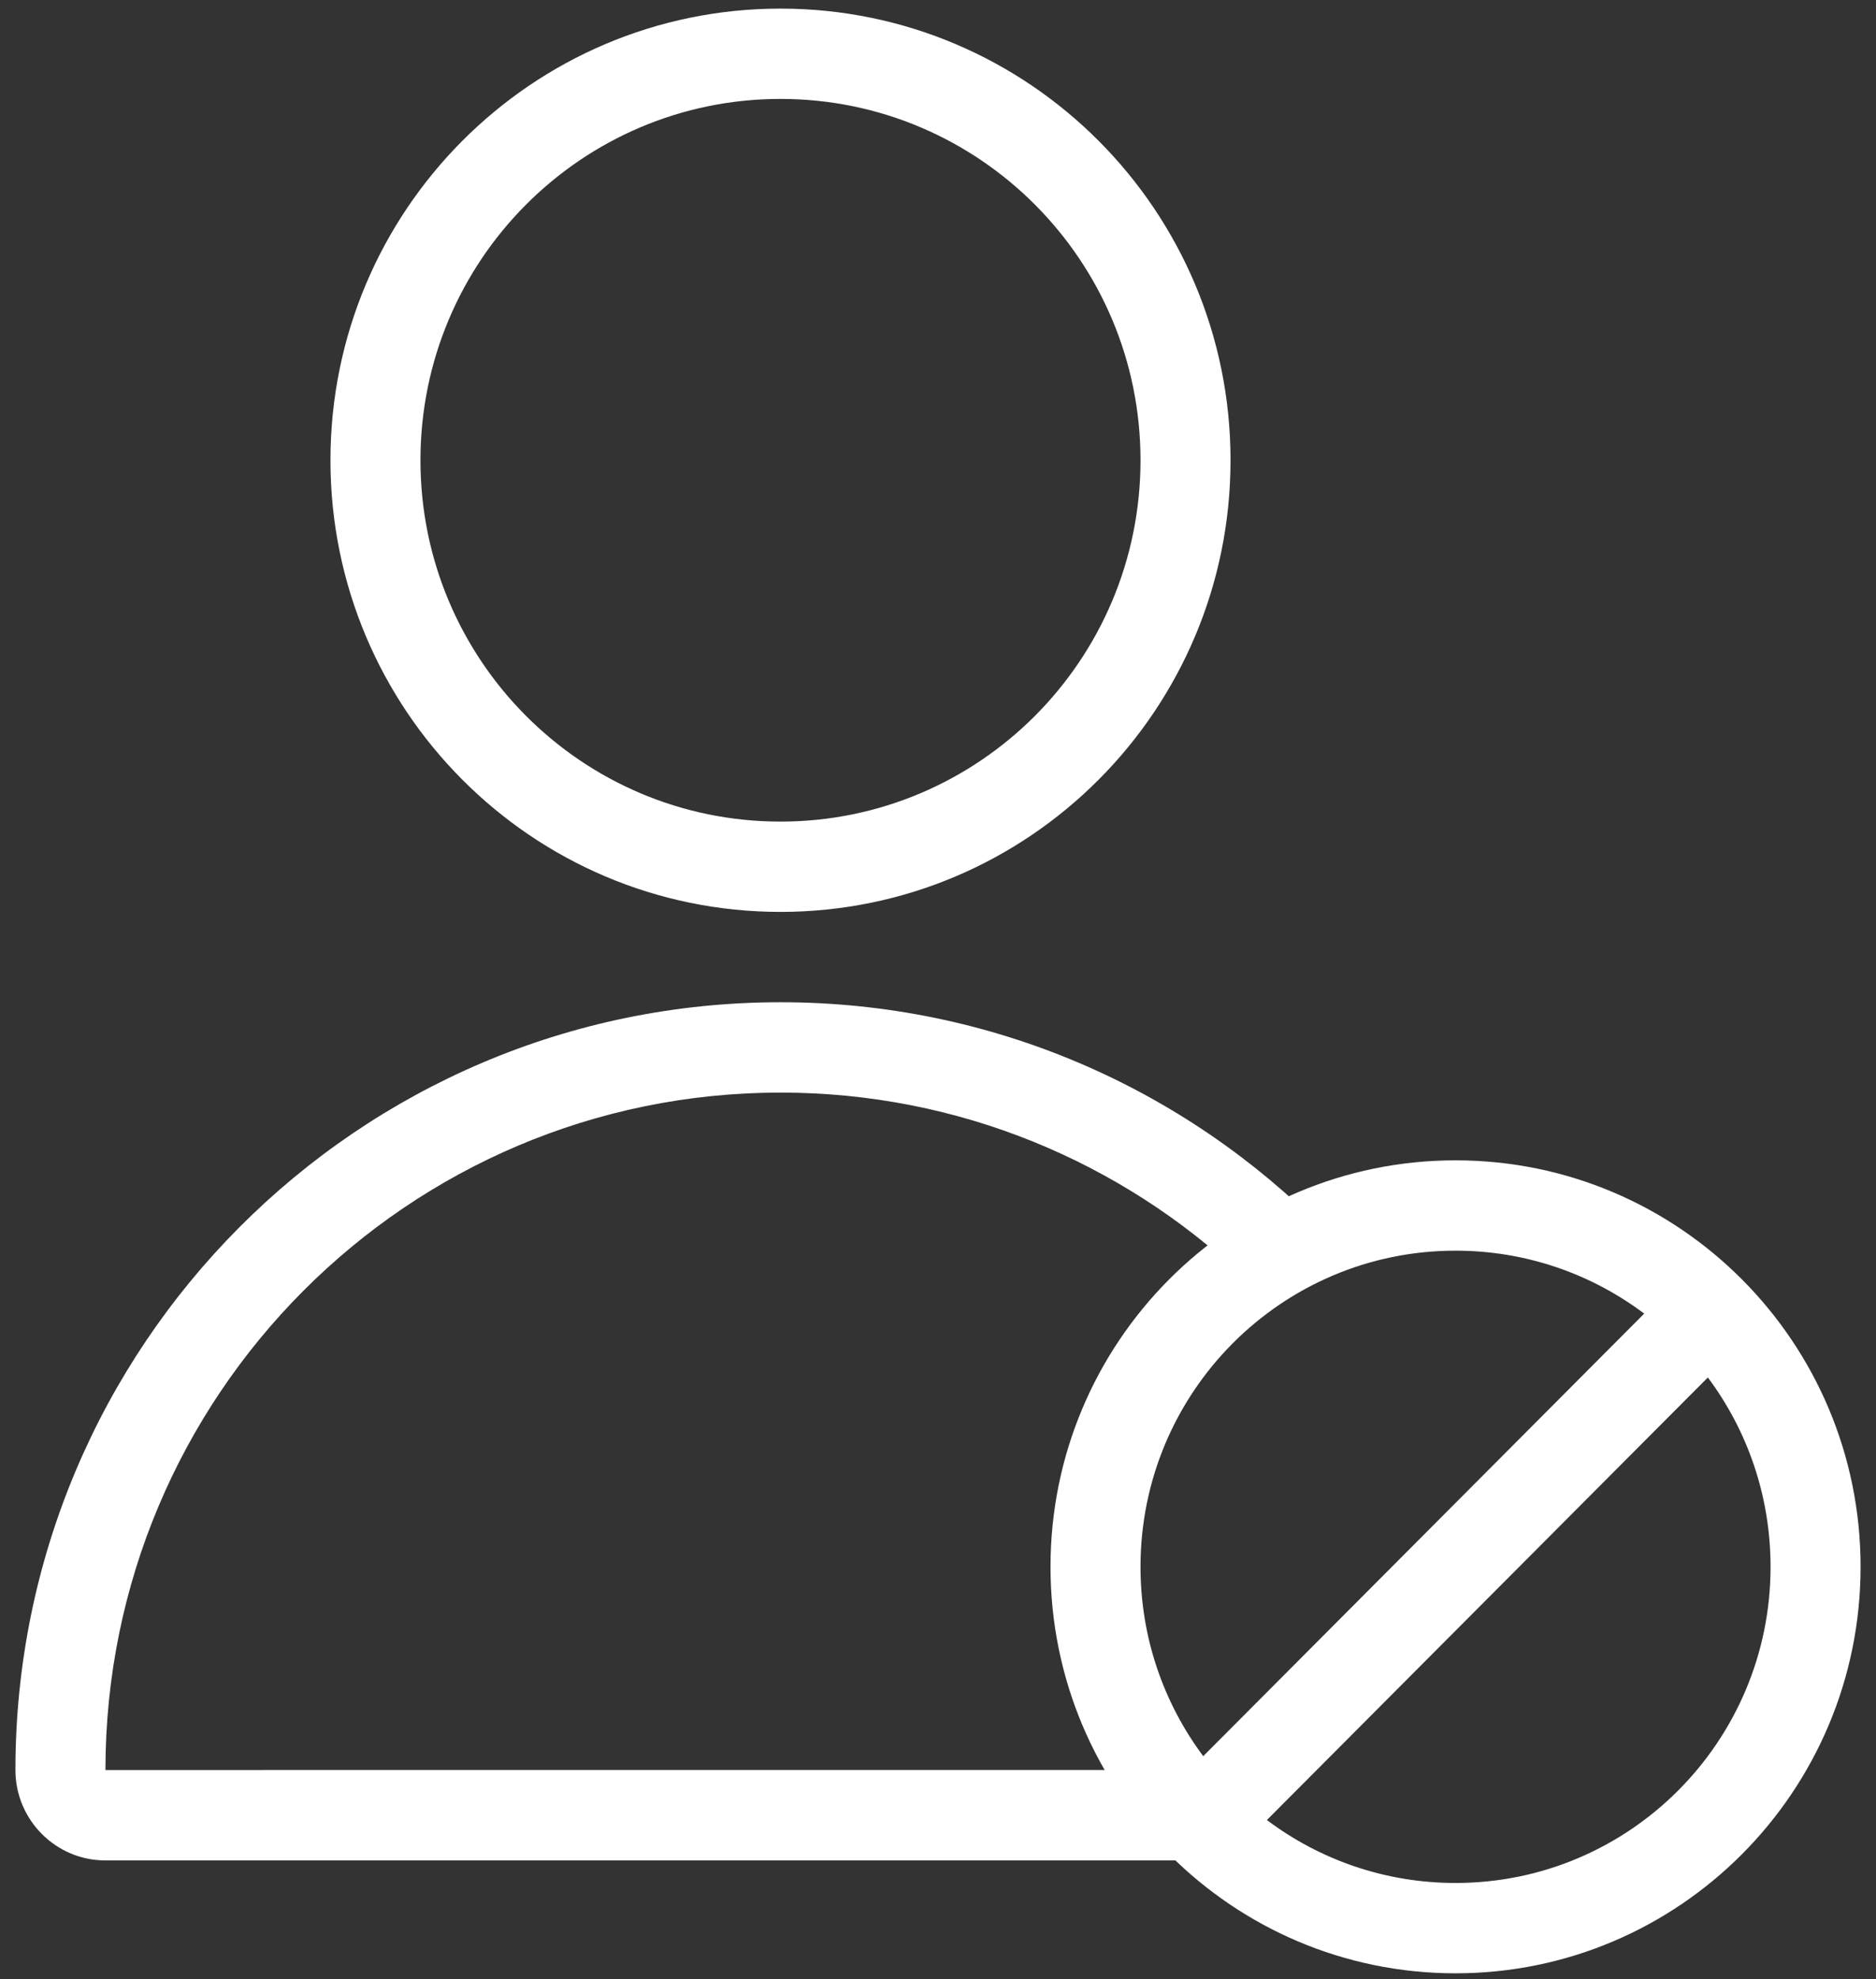 <?xml version="1.0" encoding="UTF-8"?>
<svg width="73px" height="77px" viewBox="0 0 73 77" version="1.1" xmlns="http://www.w3.org/2000/svg" xmlns:xlink="http://www.w3.org/1999/xlink">
    <rect x="0" y="0" width="73" height="77" fill="#333333" stroke="none"/>
    <!-- Generator: Sketch 51.3 (57544) - http://www.bohemiancoding.com/sketch -->
    <title>icBlockUserWhite</title>
    <desc>Created with Sketch.</desc>
    <defs></defs>
    <g id="Page-1" stroke="none" stroke-width="1" fill="none" fill-rule="evenodd">
        <g id="Profile-not-found" transform="translate(-152, -136)" fill="#FFFFFF" fill-rule="nonzero">
            <g id="Block-User" transform="translate(45, 136)">
                <g id="icBlockUserWhite" transform="translate(107, 0)">
                    <path d="M4.09,72.386 C2.171,72.386 0.6,70.807 0.6,68.871 C0.6,52.372 13.929,38.996 30.371,38.996 C38.652,38.996 46.143,42.389 51.539,47.865 C50.39,48.316 49.314,48.915 48.336,49.638 C43.637,45.218 37.319,42.511 30.371,42.511 C15.863,42.511 4.103,54.313 4.103,68.871 C4.103,68.868 29.578,68.869 45.054,68.87 C45.979,70.233 47.137,71.424 48.47,72.386 L4.09,72.386 Z M30.371,35.481 C20.699,35.481 12.859,27.614 12.859,17.908 C12.859,8.203 20.699,0.335 30.371,0.335 C40.042,0.335 47.883,8.203 47.883,17.908 C47.883,27.614 40.042,35.481 30.371,35.481 Z M30.371,31.967 C38.108,31.967 44.38,25.673 44.38,17.908 C44.38,10.144 38.108,3.849 30.371,3.849 C22.633,3.849 16.361,10.144 16.361,17.908 C16.361,25.673 22.633,31.967 30.371,31.967 Z" id="Shape"></path>
                    <path d="M49.298,70.815 C51.344,72.353 53.885,73.264 56.639,73.264 C63.409,73.264 68.897,67.757 68.897,60.963 C68.897,58.2 67.99,55.649 66.457,53.596 L49.298,70.815 Z M46.821,68.33 L63.98,51.111 C61.934,49.573 59.392,48.662 56.639,48.662 C49.869,48.662 44.38,54.169 44.38,60.963 C44.38,63.726 45.288,66.276 46.821,68.33 Z M56.639,76.779 C47.934,76.779 40.878,69.698 40.878,60.963 C40.878,52.228 47.934,45.147 56.639,45.147 C65.343,45.147 72.4,52.228 72.4,60.963 C72.4,69.698 65.343,76.779 56.639,76.779 Z" id="Shape"></path>
                </g>
            </g>
        </g>
    </g>
</svg>